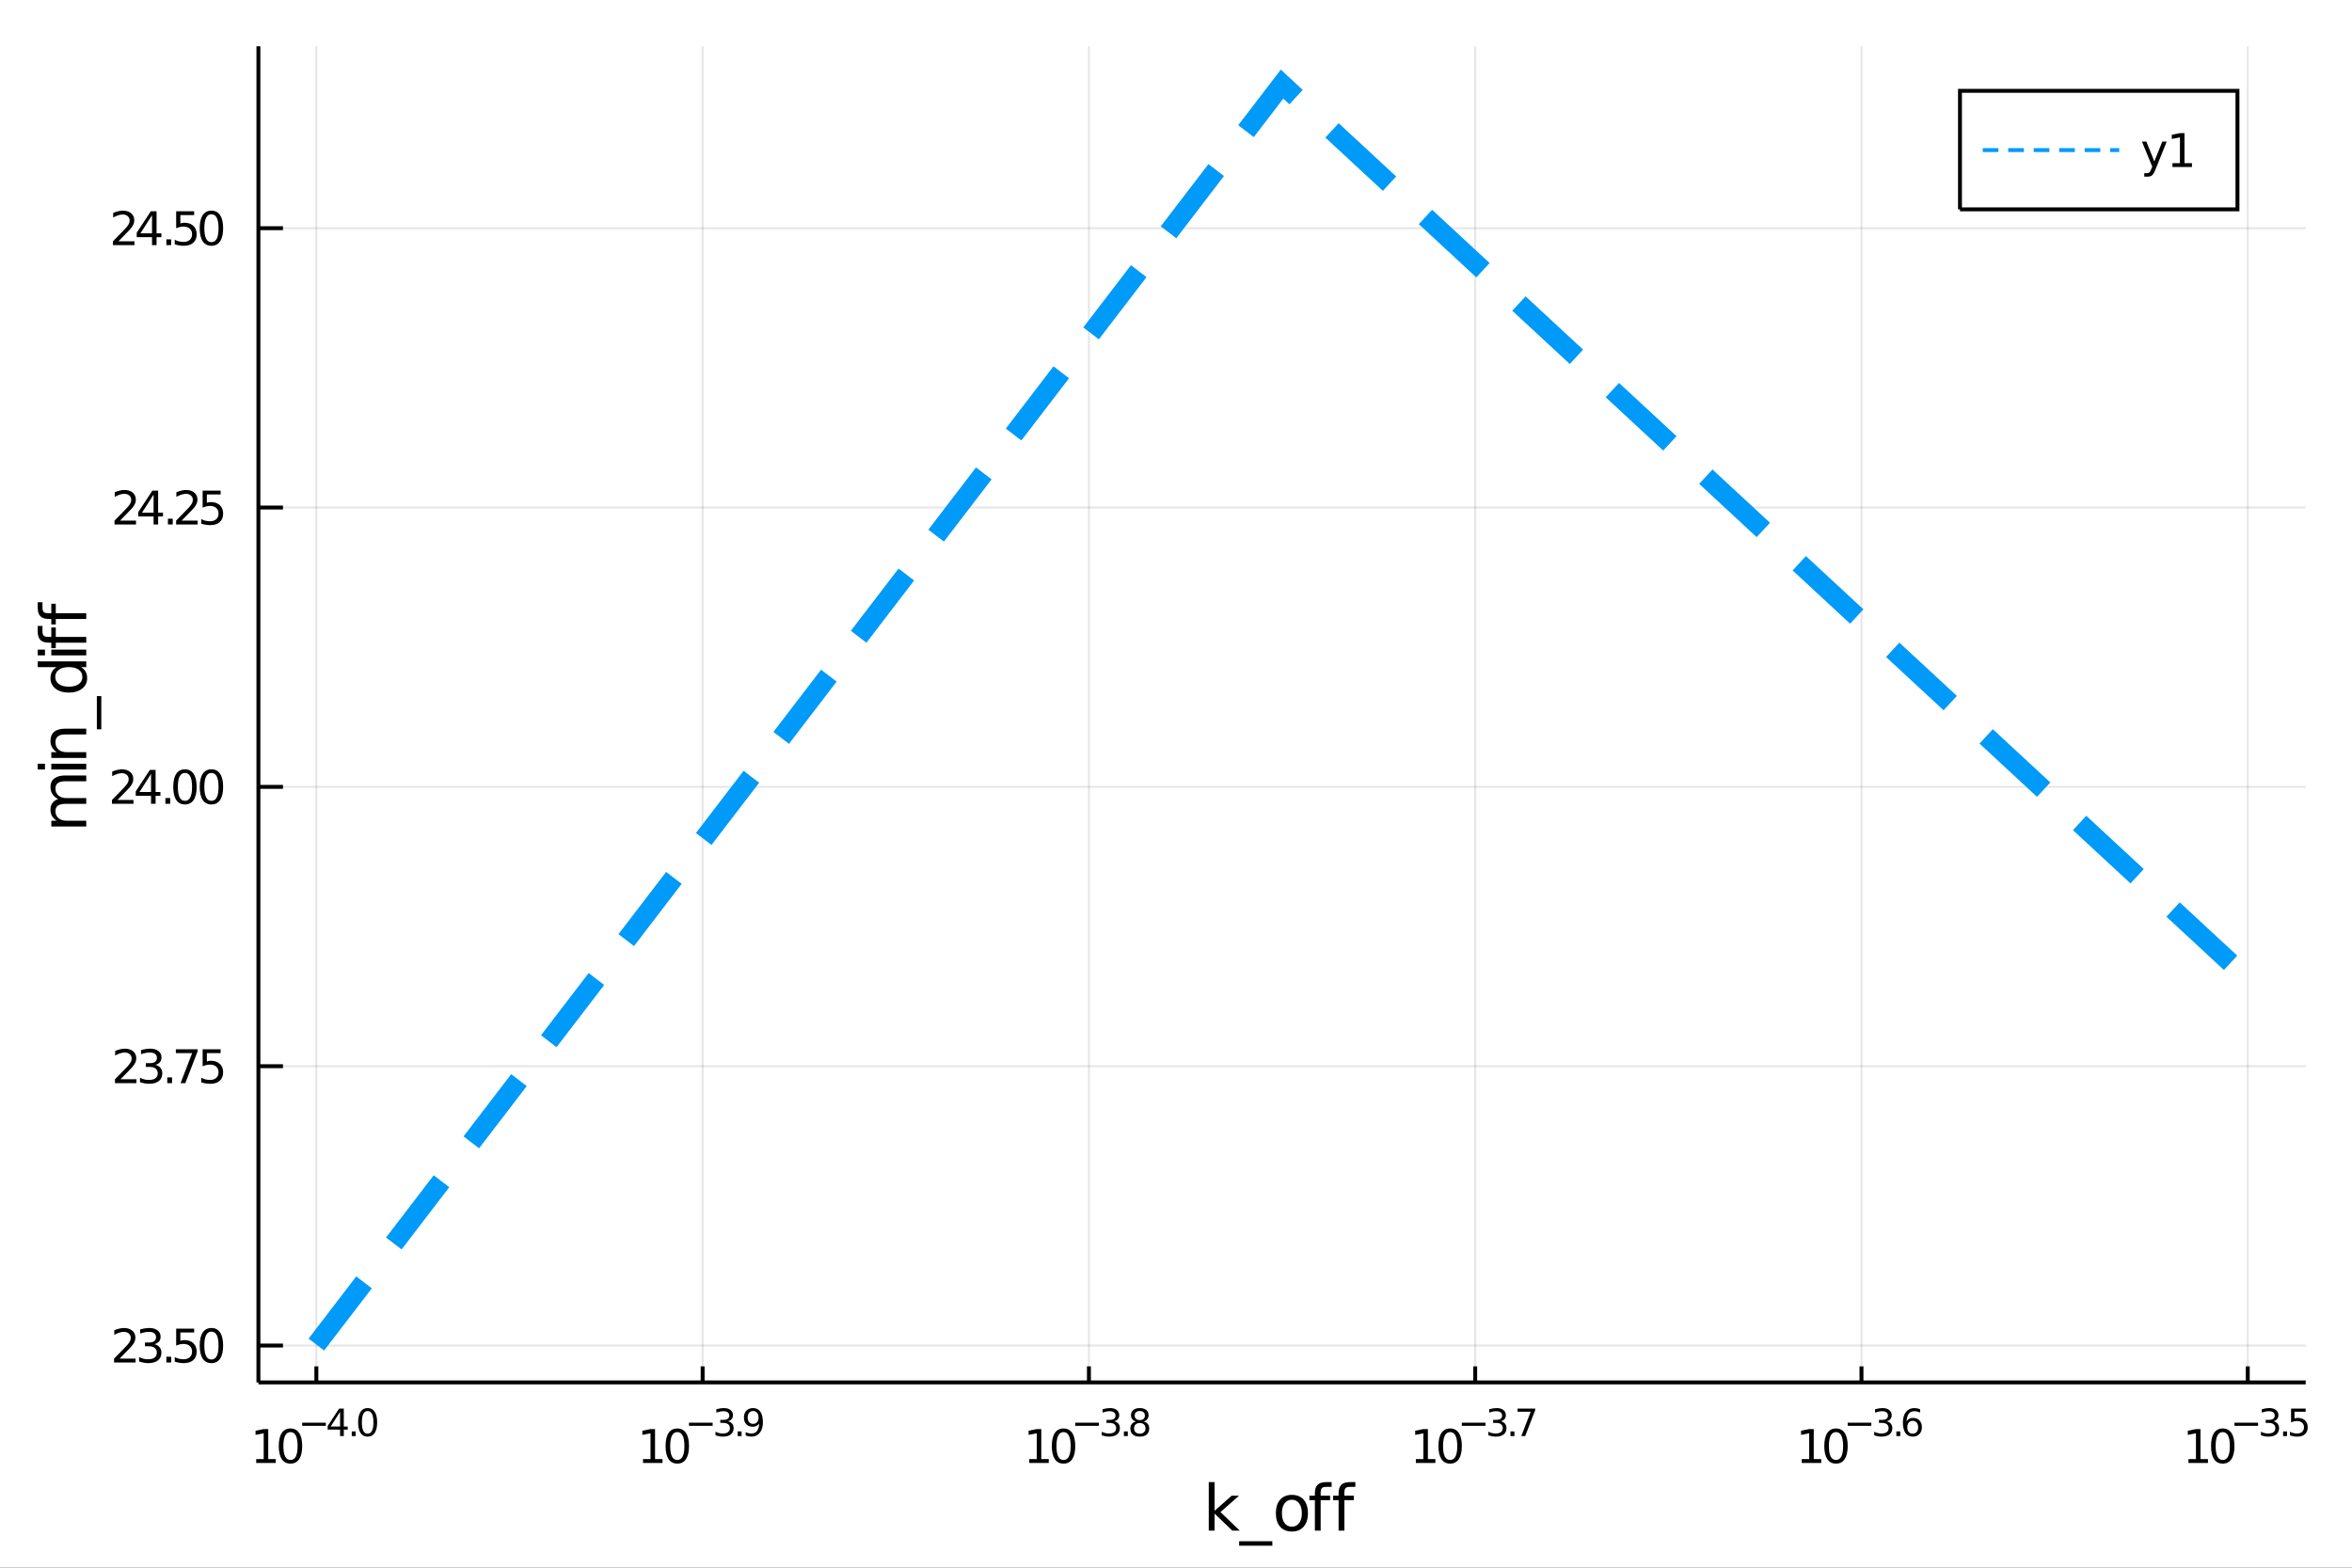 <?xml version="1.0" encoding="utf-8"?>
<svg xmlns="http://www.w3.org/2000/svg" xmlns:xlink="http://www.w3.org/1999/xlink" width="600" height="400" viewBox="0 0 2400 1600">
<rect x="0" y="0" width="2400" height="1600" fill="#333333" stroke="none"/>
<defs>
  <clipPath id="clip290">
    <rect x="0" y="0" width="2400" height="1600"/>
  </clipPath>
</defs>
<path clip-path="url(#clip290)" d="
M0 1600 L2400 1600 L2400 0 L0 0  Z
  " fill="#ffffff" fill-rule="evenodd" fill-opacity="1"/>
<defs>
  <clipPath id="clip291">
    <rect x="480" y="0" width="1681" height="1600"/>
  </clipPath>
</defs>
<path clip-path="url(#clip290)" d="
M263.685 1410.9 L2352.76 1410.9 L2352.76 47.244 L263.685 47.244  Z
  " fill="#ffffff" fill-rule="evenodd" fill-opacity="1"/>
<defs>
  <clipPath id="clip292">
    <rect x="263" y="47" width="2090" height="1365"/>
  </clipPath>
</defs>
<polyline clip-path="url(#clip292)" style="stroke:#000000; stroke-width:2; stroke-opacity:0.1; fill:none" points="
  322.81,1410.9 322.81,47.244 
  "/>
<polyline clip-path="url(#clip292)" style="stroke:#000000; stroke-width:2; stroke-opacity:0.1; fill:none" points="
  716.974,1410.9 716.974,47.244 
  "/>
<polyline clip-path="url(#clip292)" style="stroke:#000000; stroke-width:2; stroke-opacity:0.1; fill:none" points="
  1111.14,1410.9 1111.14,47.244 
  "/>
<polyline clip-path="url(#clip292)" style="stroke:#000000; stroke-width:2; stroke-opacity:0.1; fill:none" points="
  1505.3,1410.9 1505.3,47.244 
  "/>
<polyline clip-path="url(#clip292)" style="stroke:#000000; stroke-width:2; stroke-opacity:0.1; fill:none" points="
  1899.47,1410.9 1899.47,47.244 
  "/>
<polyline clip-path="url(#clip292)" style="stroke:#000000; stroke-width:2; stroke-opacity:0.1; fill:none" points="
  2293.63,1410.9 2293.63,47.244 
  "/>
<polyline clip-path="url(#clip290)" style="stroke:#000000; stroke-width:4; stroke-opacity:1; fill:none" points="
  263.685,1410.9 2352.76,1410.9 
  "/>
<polyline clip-path="url(#clip290)" style="stroke:#000000; stroke-width:4; stroke-opacity:1; fill:none" points="
  322.81,1410.9 322.81,1394.53 
  "/>
<polyline clip-path="url(#clip290)" style="stroke:#000000; stroke-width:4; stroke-opacity:1; fill:none" points="
  716.974,1410.9 716.974,1394.53 
  "/>
<polyline clip-path="url(#clip290)" style="stroke:#000000; stroke-width:4; stroke-opacity:1; fill:none" points="
  1111.14,1410.9 1111.14,1394.53 
  "/>
<polyline clip-path="url(#clip290)" style="stroke:#000000; stroke-width:4; stroke-opacity:1; fill:none" points="
  1505.3,1410.9 1505.3,1394.53 
  "/>
<polyline clip-path="url(#clip290)" style="stroke:#000000; stroke-width:4; stroke-opacity:1; fill:none" points="
  1899.47,1410.9 1899.47,1394.53 
  "/>
<polyline clip-path="url(#clip290)" style="stroke:#000000; stroke-width:4; stroke-opacity:1; fill:none" points="
  2293.63,1410.9 2293.63,1394.53 
  "/>
<path clip-path="url(#clip290)" d="M 0 0 M261.44 1489.17 L269.078 1489.17 L269.078 1462.8 L260.768 1464.47 L260.768 1460.21 L269.032 1458.54 L273.708 1458.54 L273.708 1489.17 L281.347 1489.17 L281.347 1493.1 L261.44 1493.1 L261.44 1489.17 Z" fill="#000000" fill-rule="evenodd" fill-opacity="1" /><path clip-path="url(#clip290)" d="M 0 0 M296.416 1461.62 Q292.805 1461.62 290.977 1465.19 Q289.171 1468.73 289.171 1475.86 Q289.171 1482.97 290.977 1486.53 Q292.805 1490.07 296.416 1490.07 Q300.051 1490.07 301.856 1486.53 Q303.685 1482.97 303.685 1475.86 Q303.685 1468.73 301.856 1465.19 Q300.051 1461.62 296.416 1461.62 M296.416 1457.92 Q302.226 1457.92 305.282 1462.53 Q308.361 1467.11 308.361 1475.86 Q308.361 1484.59 305.282 1489.19 Q302.226 1493.78 296.416 1493.78 Q290.606 1493.78 287.527 1489.19 Q284.472 1484.59 284.472 1475.86 Q284.472 1467.11 287.527 1462.53 Q290.606 1457.92 296.416 1457.92 Z" fill="#000000" fill-rule="evenodd" fill-opacity="1" /><path clip-path="url(#clip290)" d="M 0 0 M308.361 1452.02 L332.472 1452.02 L332.472 1455.22 L308.361 1455.22 L308.361 1452.02 Z" fill="#000000" fill-rule="evenodd" fill-opacity="1" /><path clip-path="url(#clip290)" d="M 0 0 M347.029 1440.92 L337.437 1455.91 L347.029 1455.91 L347.029 1440.92 M346.033 1437.61 L350.81 1437.61 L350.81 1455.91 L354.816 1455.91 L354.816 1459.07 L350.81 1459.07 L350.81 1465.69 L347.029 1465.69 L347.029 1459.07 L334.353 1459.07 L334.353 1455.41 L346.033 1437.61 Z" fill="#000000" fill-rule="evenodd" fill-opacity="1" /><path clip-path="url(#clip290)" d="M 0 0 M358.935 1460.92 L362.903 1460.92 L362.903 1465.69 L358.935 1465.69 L358.935 1460.92 Z" fill="#000000" fill-rule="evenodd" fill-opacity="1" /><path clip-path="url(#clip290)" d="M 0 0 M375.147 1440.11 Q372.213 1440.11 370.727 1443.01 Q369.26 1445.89 369.26 1451.68 Q369.26 1457.46 370.727 1460.35 Q372.213 1463.23 375.147 1463.23 Q378.1 1463.23 379.567 1460.35 Q381.053 1457.46 381.053 1451.68 Q381.053 1445.89 379.567 1443.01 Q378.1 1440.11 375.147 1440.11 M375.147 1437.11 Q379.868 1437.11 382.35 1440.85 Q384.852 1444.57 384.852 1451.68 Q384.852 1458.77 382.35 1462.51 Q379.868 1466.24 375.147 1466.24 Q370.426 1466.24 367.925 1462.51 Q365.442 1458.77 365.442 1451.68 Q365.442 1444.57 367.925 1440.85 Q370.426 1437.11 375.147 1437.11 Z" fill="#000000" fill-rule="evenodd" fill-opacity="1" /><path clip-path="url(#clip290)" d="M 0 0 M656.14 1489.17 L663.779 1489.17 L663.779 1462.8 L655.469 1464.47 L655.469 1460.21 L663.732 1458.54 L668.408 1458.54 L668.408 1489.17 L676.047 1489.17 L676.047 1493.1 L656.14 1493.1 L656.14 1489.17 Z" fill="#000000" fill-rule="evenodd" fill-opacity="1" /><path clip-path="url(#clip290)" d="M 0 0 M691.117 1461.62 Q687.505 1461.62 685.677 1465.19 Q683.871 1468.73 683.871 1475.86 Q683.871 1482.97 685.677 1486.53 Q687.505 1490.07 691.117 1490.07 Q694.751 1490.07 696.556 1486.53 Q698.385 1482.97 698.385 1475.86 Q698.385 1468.73 696.556 1465.19 Q694.751 1461.62 691.117 1461.62 M691.117 1457.92 Q696.927 1457.92 699.982 1462.53 Q703.061 1467.11 703.061 1475.86 Q703.061 1484.59 699.982 1489.19 Q696.927 1493.78 691.117 1493.78 Q685.306 1493.78 682.228 1489.19 Q679.172 1484.59 679.172 1475.86 Q679.172 1467.11 682.228 1462.53 Q685.306 1457.92 691.117 1457.92 Z" fill="#000000" fill-rule="evenodd" fill-opacity="1" /><path clip-path="url(#clip290)" d="M 0 0 M703.061 1452.02 L727.172 1452.02 L727.172 1455.22 L703.061 1455.22 L703.061 1452.02 Z" fill="#000000" fill-rule="evenodd" fill-opacity="1" /><path clip-path="url(#clip290)" d="M 0 0 M742.802 1450.55 Q745.529 1451.14 747.052 1452.98 Q748.595 1454.82 748.595 1457.53 Q748.595 1461.69 745.736 1463.96 Q742.877 1466.24 737.611 1466.24 Q735.843 1466.24 733.962 1465.88 Q732.1 1465.54 730.107 1464.85 L730.107 1461.18 Q731.686 1462.1 733.567 1462.57 Q735.448 1463.04 737.498 1463.04 Q741.071 1463.04 742.933 1461.63 Q744.814 1460.22 744.814 1457.53 Q744.814 1455.05 743.065 1453.66 Q741.335 1452.25 738.231 1452.25 L734.959 1452.25 L734.959 1449.12 L738.382 1449.12 Q741.184 1449.12 742.67 1448.01 Q744.156 1446.89 744.156 1444.78 Q744.156 1442.62 742.614 1441.47 Q741.09 1440.3 738.231 1440.3 Q736.67 1440.3 734.884 1440.64 Q733.097 1440.98 730.953 1441.69 L730.953 1438.31 Q733.116 1437.71 734.997 1437.41 Q736.896 1437.11 738.57 1437.11 Q742.896 1437.11 745.416 1439.08 Q747.936 1441.04 747.936 1444.38 Q747.936 1446.72 746.601 1448.33 Q745.266 1449.93 742.802 1450.55 Z" fill="#000000" fill-rule="evenodd" fill-opacity="1" /><path clip-path="url(#clip290)" d="M 0 0 M752.713 1460.92 L756.682 1460.92 L756.682 1465.69 L752.713 1465.69 L752.713 1460.92 Z" fill="#000000" fill-rule="evenodd" fill-opacity="1" /><path clip-path="url(#clip290)" d="M 0 0 M760.914 1465.11 L760.914 1461.65 Q762.343 1462.33 763.81 1462.68 Q765.277 1463.04 766.688 1463.04 Q770.449 1463.04 772.424 1460.52 Q774.418 1457.98 774.7 1452.83 Q773.609 1454.45 771.935 1455.31 Q770.261 1456.18 768.23 1456.18 Q764.017 1456.18 761.553 1453.64 Q759.108 1451.08 759.108 1446.66 Q759.108 1442.33 761.666 1439.72 Q764.224 1437.11 768.474 1437.11 Q773.346 1437.11 775.903 1440.85 Q778.48 1444.57 778.48 1451.68 Q778.48 1458.32 775.32 1462.29 Q772.179 1466.24 766.857 1466.24 Q765.427 1466.24 763.96 1465.96 Q762.493 1465.67 760.914 1465.11 M768.474 1453.21 Q771.032 1453.21 772.518 1451.46 Q774.023 1449.71 774.023 1446.66 Q774.023 1443.63 772.518 1441.88 Q771.032 1440.11 768.474 1440.11 Q765.916 1440.11 764.412 1441.88 Q762.926 1443.63 762.926 1446.66 Q762.926 1449.71 764.412 1451.46 Q765.916 1453.21 768.474 1453.21 Z" fill="#000000" fill-rule="evenodd" fill-opacity="1" /><path clip-path="url(#clip290)" d="M 0 0 M1050.27 1489.17 L1057.91 1489.17 L1057.91 1462.8 L1049.6 1464.47 L1049.6 1460.21 L1057.86 1458.54 L1062.53 1458.54 L1062.53 1489.17 L1070.17 1489.17 L1070.17 1493.1 L1050.27 1493.1 L1050.27 1489.17 Z" fill="#000000" fill-rule="evenodd" fill-opacity="1" /><path clip-path="url(#clip290)" d="M 0 0 M1085.24 1461.62 Q1081.63 1461.62 1079.8 1465.19 Q1078 1468.73 1078 1475.86 Q1078 1482.97 1079.8 1486.53 Q1081.63 1490.07 1085.24 1490.07 Q1088.88 1490.07 1090.68 1486.53 Q1092.51 1482.97 1092.51 1475.86 Q1092.51 1468.73 1090.68 1465.19 Q1088.88 1461.62 1085.24 1461.62 M1085.24 1457.92 Q1091.05 1457.92 1094.11 1462.53 Q1097.19 1467.11 1097.19 1475.86 Q1097.19 1484.59 1094.11 1489.19 Q1091.05 1493.78 1085.24 1493.78 Q1079.43 1493.78 1076.35 1489.19 Q1073.3 1484.59 1073.3 1475.86 Q1073.3 1467.11 1076.35 1462.53 Q1079.43 1457.92 1085.24 1457.92 Z" fill="#000000" fill-rule="evenodd" fill-opacity="1" /><path clip-path="url(#clip290)" d="M 0 0 M1097.19 1452.02 L1121.3 1452.02 L1121.3 1455.22 L1097.19 1455.22 L1097.19 1452.02 Z" fill="#000000" fill-rule="evenodd" fill-opacity="1" /><path clip-path="url(#clip290)" d="M 0 0 M1136.93 1450.55 Q1139.66 1451.14 1141.18 1452.98 Q1142.72 1454.82 1142.72 1457.53 Q1142.72 1461.69 1139.86 1463.96 Q1137 1466.24 1131.74 1466.24 Q1129.97 1466.24 1128.09 1465.88 Q1126.23 1465.54 1124.23 1464.85 L1124.23 1461.18 Q1125.81 1462.1 1127.69 1462.57 Q1129.57 1463.04 1131.62 1463.04 Q1135.2 1463.04 1137.06 1461.63 Q1138.94 1460.22 1138.94 1457.53 Q1138.94 1455.05 1137.19 1453.66 Q1135.46 1452.25 1132.36 1452.25 L1129.09 1452.25 L1129.09 1449.12 L1132.51 1449.12 Q1135.31 1449.12 1136.8 1448.01 Q1138.28 1446.89 1138.28 1444.78 Q1138.28 1442.62 1136.74 1441.47 Q1135.22 1440.3 1132.36 1440.3 Q1130.8 1440.3 1129.01 1440.64 Q1127.22 1440.98 1125.08 1441.69 L1125.08 1438.31 Q1127.24 1437.71 1129.12 1437.41 Q1131.02 1437.11 1132.7 1437.11 Q1137.02 1437.11 1139.54 1439.08 Q1142.06 1441.04 1142.06 1444.38 Q1142.06 1446.72 1140.73 1448.33 Q1139.39 1449.93 1136.93 1450.55 Z" fill="#000000" fill-rule="evenodd" fill-opacity="1" /><path clip-path="url(#clip290)" d="M 0 0 M1146.84 1460.92 L1150.81 1460.92 L1150.81 1465.69 L1146.84 1465.69 L1146.84 1460.92 Z" fill="#000000" fill-rule="evenodd" fill-opacity="1" /><path clip-path="url(#clip290)" d="M 0 0 M1163.05 1452.36 Q1160.34 1452.36 1158.78 1453.81 Q1157.24 1455.26 1157.24 1457.79 Q1157.24 1460.33 1158.78 1461.78 Q1160.34 1463.23 1163.05 1463.23 Q1165.76 1463.23 1167.32 1461.78 Q1168.88 1460.31 1168.88 1457.79 Q1168.88 1455.26 1167.32 1453.81 Q1165.78 1452.36 1163.05 1452.36 M1159.25 1450.74 Q1156.81 1450.14 1155.44 1448.47 Q1154.08 1446.79 1154.08 1444.38 Q1154.08 1441.02 1156.47 1439.06 Q1158.88 1437.11 1163.05 1437.11 Q1167.25 1437.11 1169.64 1439.06 Q1172.02 1441.02 1172.02 1444.38 Q1172.02 1446.79 1170.65 1448.47 Q1169.3 1450.14 1166.87 1450.74 Q1169.62 1451.38 1171.14 1453.24 Q1172.68 1455.1 1172.68 1457.79 Q1172.68 1461.88 1170.18 1464.06 Q1167.7 1466.24 1163.05 1466.24 Q1158.41 1466.24 1155.91 1464.06 Q1153.42 1461.88 1153.42 1457.79 Q1153.42 1455.1 1154.97 1453.24 Q1156.51 1451.38 1159.25 1450.74 M1157.86 1444.74 Q1157.86 1446.92 1159.22 1448.15 Q1160.59 1449.37 1163.05 1449.37 Q1165.5 1449.37 1166.87 1448.15 Q1168.26 1446.92 1168.26 1444.74 Q1168.26 1442.56 1166.87 1441.34 Q1165.5 1440.11 1163.05 1440.11 Q1160.59 1440.11 1159.22 1441.34 Q1157.86 1442.56 1157.86 1444.74 Z" fill="#000000" fill-rule="evenodd" fill-opacity="1" /><path clip-path="url(#clip290)" d="M 0 0 M1444.76 1489.17 L1452.4 1489.17 L1452.4 1462.8 L1444.09 1464.47 L1444.09 1460.21 L1452.35 1458.54 L1457.03 1458.54 L1457.03 1489.17 L1464.67 1489.17 L1464.67 1493.1 L1444.76 1493.1 L1444.76 1489.17 Z" fill="#000000" fill-rule="evenodd" fill-opacity="1" /><path clip-path="url(#clip290)" d="M 0 0 M1479.74 1461.62 Q1476.13 1461.62 1474.3 1465.19 Q1472.49 1468.73 1472.49 1475.86 Q1472.49 1482.97 1474.3 1486.53 Q1476.13 1490.07 1479.74 1490.07 Q1483.37 1490.07 1485.18 1486.53 Q1487.01 1482.97 1487.01 1475.86 Q1487.01 1468.73 1485.18 1465.19 Q1483.37 1461.62 1479.74 1461.62 M1479.74 1457.92 Q1485.55 1457.92 1488.6 1462.53 Q1491.68 1467.11 1491.68 1475.86 Q1491.68 1484.59 1488.6 1489.19 Q1485.55 1493.78 1479.74 1493.78 Q1473.93 1493.78 1470.85 1489.19 Q1467.79 1484.59 1467.79 1475.86 Q1467.79 1467.11 1470.85 1462.53 Q1473.93 1457.92 1479.74 1457.92 Z" fill="#000000" fill-rule="evenodd" fill-opacity="1" /><path clip-path="url(#clip290)" d="M 0 0 M1491.68 1452.02 L1515.79 1452.02 L1515.79 1455.22 L1491.68 1455.22 L1491.68 1452.02 Z" fill="#000000" fill-rule="evenodd" fill-opacity="1" /><path clip-path="url(#clip290)" d="M 0 0 M1531.42 1450.55 Q1534.15 1451.14 1535.67 1452.98 Q1537.21 1454.82 1537.21 1457.53 Q1537.21 1461.69 1534.36 1463.96 Q1531.5 1466.24 1526.23 1466.24 Q1524.46 1466.24 1522.58 1465.88 Q1520.72 1465.54 1518.73 1464.85 L1518.73 1461.18 Q1520.31 1462.1 1522.19 1462.57 Q1524.07 1463.04 1526.12 1463.04 Q1529.69 1463.04 1531.55 1461.63 Q1533.43 1460.22 1533.43 1457.53 Q1533.43 1455.05 1531.69 1453.66 Q1529.95 1452.25 1526.85 1452.25 L1523.58 1452.25 L1523.58 1449.12 L1527 1449.12 Q1529.8 1449.12 1531.29 1448.01 Q1532.78 1446.89 1532.78 1444.78 Q1532.78 1442.62 1531.23 1441.47 Q1529.71 1440.3 1526.85 1440.3 Q1525.29 1440.3 1523.5 1440.64 Q1521.72 1440.98 1519.57 1441.69 L1519.57 1438.31 Q1521.74 1437.71 1523.62 1437.41 Q1525.52 1437.11 1527.19 1437.11 Q1531.52 1437.11 1534.04 1439.08 Q1536.56 1441.04 1536.56 1444.38 Q1536.56 1446.72 1535.22 1448.33 Q1533.89 1449.93 1531.42 1450.55 Z" fill="#000000" fill-rule="evenodd" fill-opacity="1" /><path clip-path="url(#clip290)" d="M 0 0 M1541.33 1460.92 L1545.3 1460.92 L1545.3 1465.69 L1541.33 1465.69 L1541.33 1460.92 Z" fill="#000000" fill-rule="evenodd" fill-opacity="1" /><path clip-path="url(#clip290)" d="M 0 0 M1548.46 1437.61 L1566.52 1437.61 L1566.52 1439.23 L1556.32 1465.69 L1552.35 1465.69 L1561.95 1440.81 L1548.46 1440.81 L1548.46 1437.61 Z" fill="#000000" fill-rule="evenodd" fill-opacity="1" /><path clip-path="url(#clip290)" d="M 0 0 M1838.49 1489.17 L1846.13 1489.17 L1846.13 1462.8 L1837.82 1464.47 L1837.82 1460.21 L1846.08 1458.54 L1850.76 1458.54 L1850.76 1489.17 L1858.4 1489.17 L1858.4 1493.1 L1838.49 1493.1 L1838.49 1489.17 Z" fill="#000000" fill-rule="evenodd" fill-opacity="1" /><path clip-path="url(#clip290)" d="M 0 0 M1873.47 1461.62 Q1869.86 1461.62 1868.03 1465.19 Q1866.22 1468.73 1866.22 1475.86 Q1866.22 1482.97 1868.03 1486.53 Q1869.86 1490.07 1873.47 1490.07 Q1877.1 1490.07 1878.91 1486.53 Q1880.74 1482.97 1880.74 1475.86 Q1880.74 1468.73 1878.91 1465.19 Q1877.1 1461.62 1873.47 1461.62 M1873.47 1457.92 Q1879.28 1457.92 1882.33 1462.53 Q1885.41 1467.11 1885.41 1475.86 Q1885.41 1484.59 1882.33 1489.19 Q1879.28 1493.78 1873.47 1493.78 Q1867.66 1493.78 1864.58 1489.19 Q1861.52 1484.59 1861.52 1475.86 Q1861.52 1467.11 1864.58 1462.53 Q1867.66 1457.92 1873.47 1457.92 Z" fill="#000000" fill-rule="evenodd" fill-opacity="1" /><path clip-path="url(#clip290)" d="M 0 0 M1885.41 1452.02 L1909.52 1452.02 L1909.52 1455.22 L1885.41 1455.22 L1885.41 1452.02 Z" fill="#000000" fill-rule="evenodd" fill-opacity="1" /><path clip-path="url(#clip290)" d="M 0 0 M1925.15 1450.55 Q1927.88 1451.14 1929.4 1452.98 Q1930.95 1454.82 1930.95 1457.53 Q1930.95 1461.69 1928.09 1463.96 Q1925.23 1466.24 1919.96 1466.24 Q1918.19 1466.24 1916.31 1465.88 Q1914.45 1465.54 1912.46 1464.85 L1912.46 1461.18 Q1914.04 1462.1 1915.92 1462.57 Q1917.8 1463.04 1919.85 1463.04 Q1923.42 1463.04 1925.29 1461.63 Q1927.17 1460.22 1927.17 1457.53 Q1927.17 1455.05 1925.42 1453.66 Q1923.69 1452.25 1920.58 1452.25 L1917.31 1452.25 L1917.31 1449.12 L1920.73 1449.12 Q1923.54 1449.12 1925.02 1448.01 Q1926.51 1446.89 1926.51 1444.78 Q1926.51 1442.62 1924.97 1441.47 Q1923.44 1440.3 1920.58 1440.3 Q1919.02 1440.3 1917.24 1440.64 Q1915.45 1440.98 1913.3 1441.69 L1913.3 1438.31 Q1915.47 1437.71 1917.35 1437.41 Q1919.25 1437.11 1920.92 1437.11 Q1925.25 1437.11 1927.77 1439.08 Q1930.29 1441.04 1930.29 1444.38 Q1930.29 1446.72 1928.95 1448.33 Q1927.62 1449.93 1925.15 1450.55 Z" fill="#000000" fill-rule="evenodd" fill-opacity="1" /><path clip-path="url(#clip290)" d="M 0 0 M1935.07 1460.92 L1939.03 1460.92 L1939.03 1465.69 L1935.07 1465.69 L1935.07 1460.92 Z" fill="#000000" fill-rule="evenodd" fill-opacity="1" /><path clip-path="url(#clip290)" d="M 0 0 M1951.75 1450.14 Q1949.19 1450.14 1947.69 1451.89 Q1946.2 1453.64 1946.2 1456.68 Q1946.2 1459.71 1947.69 1461.48 Q1949.19 1463.23 1951.75 1463.23 Q1954.31 1463.23 1955.79 1461.48 Q1957.3 1459.71 1957.3 1456.68 Q1957.3 1453.64 1955.79 1451.89 Q1954.31 1450.14 1951.75 1450.14 M1959.29 1438.23 L1959.29 1441.69 Q1957.86 1441.02 1956.39 1440.66 Q1954.94 1440.3 1953.52 1440.3 Q1949.75 1440.3 1947.76 1442.84 Q1945.79 1445.38 1945.5 1450.52 Q1946.61 1448.88 1948.29 1448.01 Q1949.96 1447.13 1951.97 1447.13 Q1956.21 1447.13 1958.65 1449.71 Q1961.11 1452.26 1961.11 1456.68 Q1961.11 1461.01 1958.56 1463.62 Q1956 1466.24 1951.75 1466.24 Q1946.88 1466.24 1944.3 1462.51 Q1941.72 1458.77 1941.72 1451.68 Q1941.72 1445.02 1944.88 1441.07 Q1948.04 1437.11 1953.37 1437.11 Q1954.79 1437.11 1956.24 1437.39 Q1957.71 1437.67 1959.29 1438.23 Z" fill="#000000" fill-rule="evenodd" fill-opacity="1" /><path clip-path="url(#clip290)" d="M 0 0 M2233.13 1489.17 L2240.76 1489.17 L2240.76 1462.8 L2232.45 1464.47 L2232.45 1460.21 L2240.72 1458.54 L2245.39 1458.54 L2245.39 1489.17 L2253.03 1489.17 L2253.03 1493.1 L2233.13 1493.1 L2233.13 1489.17 Z" fill="#000000" fill-rule="evenodd" fill-opacity="1" /><path clip-path="url(#clip290)" d="M 0 0 M2268.1 1461.62 Q2264.49 1461.62 2262.66 1465.19 Q2260.86 1468.73 2260.86 1475.86 Q2260.86 1482.97 2262.66 1486.53 Q2264.49 1490.07 2268.1 1490.07 Q2271.74 1490.07 2273.54 1486.53 Q2275.37 1482.97 2275.37 1475.86 Q2275.37 1468.73 2273.54 1465.19 Q2271.74 1461.62 2268.1 1461.62 M2268.1 1457.92 Q2273.91 1457.92 2276.97 1462.53 Q2280.05 1467.11 2280.05 1475.86 Q2280.05 1484.59 2276.97 1489.19 Q2273.91 1493.78 2268.1 1493.78 Q2262.29 1493.78 2259.21 1489.19 Q2256.16 1484.59 2256.16 1475.86 Q2256.16 1467.11 2259.21 1462.53 Q2262.29 1457.92 2268.1 1457.92 Z" fill="#000000" fill-rule="evenodd" fill-opacity="1" /><path clip-path="url(#clip290)" d="M 0 0 M2280.05 1452.02 L2304.16 1452.02 L2304.16 1455.22 L2280.05 1455.22 L2280.05 1452.02 Z" fill="#000000" fill-rule="evenodd" fill-opacity="1" /><path clip-path="url(#clip290)" d="M 0 0 M2319.79 1450.55 Q2322.51 1451.14 2324.04 1452.98 Q2325.58 1454.82 2325.58 1457.53 Q2325.58 1461.69 2322.72 1463.96 Q2319.86 1466.24 2314.6 1466.24 Q2312.83 1466.24 2310.95 1465.88 Q2309.09 1465.54 2307.09 1464.85 L2307.09 1461.18 Q2308.67 1462.1 2310.55 1462.57 Q2312.43 1463.04 2314.48 1463.04 Q2318.06 1463.04 2319.92 1461.63 Q2321.8 1460.22 2321.8 1457.53 Q2321.8 1455.05 2320.05 1453.66 Q2318.32 1452.25 2315.22 1452.25 L2311.94 1452.25 L2311.94 1449.12 L2315.37 1449.12 Q2318.17 1449.12 2319.66 1448.01 Q2321.14 1446.89 2321.14 1444.78 Q2321.14 1442.62 2319.6 1441.47 Q2318.08 1440.3 2315.22 1440.3 Q2313.66 1440.3 2311.87 1440.64 Q2310.08 1440.98 2307.94 1441.69 L2307.94 1438.31 Q2310.1 1437.71 2311.98 1437.41 Q2313.88 1437.11 2315.56 1437.11 Q2319.88 1437.11 2322.4 1439.08 Q2324.92 1441.04 2324.92 1444.38 Q2324.92 1446.72 2323.59 1448.33 Q2322.25 1449.93 2319.79 1450.55 Z" fill="#000000" fill-rule="evenodd" fill-opacity="1" /><path clip-path="url(#clip290)" d="M 0 0 M2329.7 1460.92 L2333.67 1460.92 L2333.67 1465.69 L2329.7 1465.69 L2329.7 1460.92 Z" fill="#000000" fill-rule="evenodd" fill-opacity="1" /><path clip-path="url(#clip290)" d="M 0 0 M2337.82 1437.61 L2352.74 1437.61 L2352.74 1440.81 L2341.3 1440.81 L2341.3 1447.69 Q2342.13 1447.41 2342.96 1447.28 Q2343.79 1447.13 2344.61 1447.13 Q2349.32 1447.13 2352.06 1449.71 Q2354.81 1452.28 2354.81 1456.68 Q2354.81 1461.22 2351.99 1463.74 Q2349.17 1466.24 2344.03 1466.24 Q2342.26 1466.24 2340.42 1465.94 Q2338.6 1465.64 2336.64 1465.04 L2336.64 1461.22 Q2338.33 1462.14 2340.14 1462.59 Q2341.94 1463.04 2343.96 1463.04 Q2347.21 1463.04 2349.11 1461.33 Q2351.01 1459.62 2351.01 1456.68 Q2351.01 1453.75 2349.11 1452.04 Q2347.21 1450.33 2343.96 1450.33 Q2342.43 1450.33 2340.91 1450.67 Q2339.4 1451 2337.82 1451.72 L2337.82 1437.61 Z" fill="#000000" fill-rule="evenodd" fill-opacity="1" /><path clip-path="url(#clip290)" d="M 0 0 M1233.44 1512.66 L1239.33 1512.66 L1239.33 1541.91 L1256.8 1526.54 L1264.28 1526.54 L1245.38 1543.22 L1265.08 1562.19 L1257.44 1562.19 L1239.33 1544.78 L1239.33 1562.19 L1233.44 1562.19 L1233.44 1512.66 Z" fill="#000000" fill-rule="evenodd" fill-opacity="1" /><path clip-path="url(#clip290)" d="M 0 0 M1298.31 1573.01 L1298.31 1577.56 L1264.44 1577.56 L1264.44 1573.01 L1298.31 1573.01 Z" fill="#000000" fill-rule="evenodd" fill-opacity="1" /><path clip-path="url(#clip290)" d="M 0 0 M1318.26 1530.64 Q1313.55 1530.64 1310.81 1534.34 Q1308.08 1538 1308.08 1544.39 Q1308.08 1550.79 1310.78 1554.48 Q1313.52 1558.14 1318.26 1558.14 Q1322.94 1558.14 1325.68 1554.45 Q1328.42 1550.76 1328.42 1544.39 Q1328.42 1538.06 1325.68 1534.37 Q1322.94 1530.64 1318.26 1530.64 M1318.26 1525.68 Q1325.9 1525.68 1330.26 1530.64 Q1334.62 1535.61 1334.62 1544.39 Q1334.62 1553.15 1330.26 1558.14 Q1325.9 1563.11 1318.26 1563.11 Q1310.59 1563.11 1306.23 1558.14 Q1301.9 1553.15 1301.9 1544.39 Q1301.9 1535.61 1306.23 1530.64 Q1310.59 1525.68 1318.26 1525.68 Z" fill="#000000" fill-rule="evenodd" fill-opacity="1" /><path clip-path="url(#clip290)" d="M 0 0 M1358.81 1512.66 L1358.81 1517.53 L1353.21 1517.53 Q1350.06 1517.53 1348.82 1518.8 Q1347.61 1520.08 1347.61 1523.39 L1347.61 1526.54 L1357.25 1526.54 L1357.25 1531.09 L1347.61 1531.09 L1347.61 1562.19 L1341.72 1562.19 L1341.72 1531.09 L1336.12 1531.09 L1336.12 1526.54 L1341.72 1526.54 L1341.72 1524.05 Q1341.72 1518.1 1344.49 1515.4 Q1347.26 1512.66 1353.27 1512.66 L1358.81 1512.66 Z" fill="#000000" fill-rule="evenodd" fill-opacity="1" /><path clip-path="url(#clip290)" d="M 0 0 M1383 1512.66 L1383 1517.53 L1377.4 1517.53 Q1374.25 1517.53 1373.01 1518.8 Q1371.8 1520.08 1371.8 1523.39 L1371.8 1526.54 L1381.44 1526.54 L1381.44 1531.09 L1371.8 1531.09 L1371.8 1562.19 L1365.91 1562.19 L1365.91 1531.09 L1360.31 1531.09 L1360.31 1526.54 L1365.91 1526.54 L1365.91 1524.05 Q1365.91 1518.1 1368.68 1515.4 Q1371.45 1512.66 1377.46 1512.66 L1383 1512.66 Z" fill="#000000" fill-rule="evenodd" fill-opacity="1" /><polyline clip-path="url(#clip292)" style="stroke:#000000; stroke-width:2; stroke-opacity:0.1; fill:none" points="
  263.685,1373.28 2352.76,1373.28 
  "/>
<polyline clip-path="url(#clip292)" style="stroke:#000000; stroke-width:2; stroke-opacity:0.1; fill:none" points="
  263.685,1088.18 2352.76,1088.18 
  "/>
<polyline clip-path="url(#clip292)" style="stroke:#000000; stroke-width:2; stroke-opacity:0.1; fill:none" points="
  263.685,803.087 2352.76,803.087 
  "/>
<polyline clip-path="url(#clip292)" style="stroke:#000000; stroke-width:2; stroke-opacity:0.1; fill:none" points="
  263.685,517.992 2352.76,517.992 
  "/>
<polyline clip-path="url(#clip292)" style="stroke:#000000; stroke-width:2; stroke-opacity:0.1; fill:none" points="
  263.685,232.897 2352.76,232.897 
  "/>
<polyline clip-path="url(#clip290)" style="stroke:#000000; stroke-width:4; stroke-opacity:1; fill:none" points="
  263.685,1410.9 263.685,47.244 
  "/>
<polyline clip-path="url(#clip290)" style="stroke:#000000; stroke-width:4; stroke-opacity:1; fill:none" points="
  263.685,1373.28 288.754,1373.28 
  "/>
<polyline clip-path="url(#clip290)" style="stroke:#000000; stroke-width:4; stroke-opacity:1; fill:none" points="
  263.685,1088.18 288.754,1088.18 
  "/>
<polyline clip-path="url(#clip290)" style="stroke:#000000; stroke-width:4; stroke-opacity:1; fill:none" points="
  263.685,803.087 288.754,803.087 
  "/>
<polyline clip-path="url(#clip290)" style="stroke:#000000; stroke-width:4; stroke-opacity:1; fill:none" points="
  263.685,517.992 288.754,517.992 
  "/>
<polyline clip-path="url(#clip290)" style="stroke:#000000; stroke-width:4; stroke-opacity:1; fill:none" points="
  263.685,232.897 288.754,232.897 
  "/>
<path clip-path="url(#clip290)" d="M 0 0 M122.015 1386.62 L138.334 1386.62 L138.334 1390.56 L116.39 1390.56 L116.39 1386.62 Q119.052 1383.87 123.635 1379.24 Q128.242 1374.59 129.422 1373.24 Q131.667 1370.72 132.547 1368.98 Q133.45 1367.22 133.45 1365.53 Q133.45 1362.78 131.505 1361.04 Q129.584 1359.31 126.482 1359.31 Q124.283 1359.31 121.83 1360.07 Q119.399 1360.84 116.621 1362.39 L116.621 1357.66 Q119.445 1356.53 121.899 1355.95 Q124.353 1355.37 126.39 1355.37 Q131.76 1355.37 134.954 1358.06 Q138.149 1360.74 138.149 1365.23 Q138.149 1367.36 137.339 1369.28 Q136.552 1371.18 134.445 1373.77 Q133.867 1374.45 130.765 1377.66 Q127.663 1380.86 122.015 1386.62 Z" fill="#000000" fill-rule="evenodd" fill-opacity="1" /><path clip-path="url(#clip290)" d="M 0 0 M157.57 1371.92 Q160.927 1372.64 162.802 1374.91 Q164.7 1377.18 164.7 1380.51 Q164.7 1385.63 161.181 1388.43 Q157.663 1391.23 151.181 1391.23 Q149.005 1391.23 146.691 1390.79 Q144.399 1390.37 141.945 1389.52 L141.945 1385 Q143.89 1386.14 146.204 1386.71 Q148.519 1387.29 151.042 1387.29 Q155.44 1387.29 157.732 1385.56 Q160.047 1383.82 160.047 1380.51 Q160.047 1377.46 157.894 1375.74 Q155.765 1374.01 151.945 1374.01 L147.917 1374.01 L147.917 1370.16 L152.13 1370.16 Q155.579 1370.16 157.408 1368.8 Q159.237 1367.41 159.237 1364.82 Q159.237 1362.15 157.339 1360.74 Q155.464 1359.31 151.945 1359.31 Q150.024 1359.31 147.825 1359.72 Q145.626 1360.14 142.987 1361.02 L142.987 1356.85 Q145.649 1356.11 147.964 1355.74 Q150.302 1355.37 152.362 1355.37 Q157.686 1355.37 160.788 1357.8 Q163.89 1360.21 163.89 1364.33 Q163.89 1367.2 162.246 1369.19 Q160.603 1371.16 157.57 1371.92 Z" fill="#000000" fill-rule="evenodd" fill-opacity="1" /><path clip-path="url(#clip290)" d="M 0 0 M169.769 1384.68 L174.653 1384.68 L174.653 1390.56 L169.769 1390.56 L169.769 1384.68 Z" fill="#000000" fill-rule="evenodd" fill-opacity="1" /><path clip-path="url(#clip290)" d="M 0 0 M179.769 1356 L198.125 1356 L198.125 1359.93 L184.051 1359.93 L184.051 1368.4 Q185.07 1368.06 186.088 1367.9 Q187.107 1367.71 188.126 1367.71 Q193.913 1367.71 197.292 1370.88 Q200.672 1374.05 200.672 1379.47 Q200.672 1385.05 197.2 1388.15 Q193.727 1391.23 187.408 1391.23 Q185.232 1391.23 182.963 1390.86 Q180.718 1390.49 178.311 1389.75 L178.311 1385.05 Q180.394 1386.18 182.616 1386.74 Q184.838 1387.29 187.315 1387.29 Q191.32 1387.29 193.658 1385.19 Q195.996 1383.08 195.996 1379.47 Q195.996 1375.86 193.658 1373.75 Q191.32 1371.65 187.315 1371.65 Q185.44 1371.65 183.565 1372.06 Q181.713 1372.48 179.769 1373.36 L179.769 1356 Z" fill="#000000" fill-rule="evenodd" fill-opacity="1" /><path clip-path="url(#clip290)" d="M 0 0 M215.741 1359.08 Q212.13 1359.08 210.301 1362.64 Q208.496 1366.18 208.496 1373.31 Q208.496 1380.42 210.301 1383.98 Q212.13 1387.52 215.741 1387.52 Q219.375 1387.52 221.181 1383.98 Q223.01 1380.42 223.01 1373.31 Q223.01 1366.18 221.181 1362.64 Q219.375 1359.08 215.741 1359.08 M215.741 1355.37 Q221.551 1355.37 224.607 1359.98 Q227.685 1364.56 227.685 1373.31 Q227.685 1382.04 224.607 1386.65 Q221.551 1391.23 215.741 1391.23 Q209.931 1391.23 206.852 1386.65 Q203.797 1382.04 203.797 1373.31 Q203.797 1364.56 206.852 1359.98 Q209.931 1355.37 215.741 1355.37 Z" fill="#000000" fill-rule="evenodd" fill-opacity="1" /><path clip-path="url(#clip290)" d="M 0 0 M122.918 1101.53 L139.237 1101.53 L139.237 1105.46 L117.293 1105.46 L117.293 1101.53 Q119.955 1098.77 124.538 1094.14 Q129.144 1089.49 130.325 1088.15 Q132.57 1085.62 133.45 1083.89 Q134.353 1082.13 134.353 1080.44 Q134.353 1077.68 132.408 1075.95 Q130.487 1074.21 127.385 1074.21 Q125.186 1074.21 122.732 1074.98 Q120.302 1075.74 117.524 1077.29 L117.524 1072.57 Q120.348 1071.43 122.802 1070.86 Q125.255 1070.28 127.292 1070.28 Q132.663 1070.28 135.857 1072.96 Q139.052 1075.65 139.052 1080.14 Q139.052 1082.27 138.242 1084.19 Q137.454 1086.09 135.348 1088.68 Q134.769 1089.35 131.667 1092.57 Q128.566 1095.76 122.918 1101.53 Z" fill="#000000" fill-rule="evenodd" fill-opacity="1" /><path clip-path="url(#clip290)" d="M 0 0 M158.473 1086.83 Q161.829 1087.55 163.704 1089.81 Q165.602 1092.08 165.602 1095.42 Q165.602 1100.53 162.084 1103.33 Q158.565 1106.13 152.084 1106.13 Q149.908 1106.13 147.593 1105.69 Q145.302 1105.28 142.848 1104.42 L142.848 1099.91 Q144.792 1101.04 147.107 1101.62 Q149.422 1102.2 151.945 1102.2 Q156.343 1102.2 158.635 1100.46 Q160.95 1098.73 160.95 1095.42 Q160.95 1092.36 158.797 1090.65 Q156.667 1088.91 152.848 1088.91 L148.82 1088.91 L148.82 1085.07 L153.033 1085.07 Q156.482 1085.07 158.311 1083.7 Q160.14 1082.31 160.14 1079.72 Q160.14 1077.06 158.241 1075.65 Q156.366 1074.21 152.848 1074.21 Q150.927 1074.21 148.728 1074.63 Q146.529 1075.05 143.89 1075.93 L143.89 1071.76 Q146.552 1071.02 148.866 1070.65 Q151.204 1070.28 153.265 1070.28 Q158.589 1070.28 161.69 1072.71 Q164.792 1075.11 164.792 1079.24 Q164.792 1082.11 163.149 1084.1 Q161.505 1086.06 158.473 1086.83 Z" fill="#000000" fill-rule="evenodd" fill-opacity="1" /><path clip-path="url(#clip290)" d="M 0 0 M170.672 1099.58 L175.556 1099.58 L175.556 1105.46 L170.672 1105.46 L170.672 1099.58 Z" fill="#000000" fill-rule="evenodd" fill-opacity="1" /><path clip-path="url(#clip290)" d="M 0 0 M179.445 1070.9 L201.667 1070.9 L201.667 1072.89 L189.121 1105.46 L184.237 1105.46 L196.042 1074.84 L179.445 1074.84 L179.445 1070.9 Z" fill="#000000" fill-rule="evenodd" fill-opacity="1" /><path clip-path="url(#clip290)" d="M 0 0 M206.783 1070.9 L225.139 1070.9 L225.139 1074.84 L211.065 1074.84 L211.065 1083.31 Q212.084 1082.96 213.102 1082.8 Q214.121 1082.61 215.139 1082.61 Q220.926 1082.61 224.306 1085.79 Q227.685 1088.96 227.685 1094.37 Q227.685 1099.95 224.213 1103.05 Q220.741 1106.13 214.422 1106.13 Q212.246 1106.13 209.977 1105.76 Q207.732 1105.39 205.324 1104.65 L205.324 1099.95 Q207.408 1101.09 209.63 1101.64 Q211.852 1102.2 214.329 1102.2 Q218.334 1102.2 220.672 1100.09 Q223.01 1097.99 223.01 1094.37 Q223.01 1090.76 220.672 1088.66 Q218.334 1086.55 214.329 1086.55 Q212.454 1086.55 210.579 1086.97 Q208.727 1087.38 206.783 1088.26 L206.783 1070.9 Z" fill="#000000" fill-rule="evenodd" fill-opacity="1" /><path clip-path="url(#clip290)" d="M 0 0 M119.885 816.432 L136.204 816.432 L136.204 820.367 L114.26 820.367 L114.26 816.432 Q116.922 813.677 121.505 809.048 Q126.112 804.395 127.292 803.052 Q129.538 800.529 130.417 798.793 Q131.32 797.034 131.32 795.344 Q131.32 792.589 129.376 790.853 Q127.455 789.117 124.353 789.117 Q122.154 789.117 119.7 789.881 Q117.269 790.645 114.492 792.196 L114.492 787.474 Q117.316 786.339 119.769 785.761 Q122.223 785.182 124.26 785.182 Q129.63 785.182 132.825 787.867 Q136.019 790.552 136.019 795.043 Q136.019 797.173 135.209 799.094 Q134.422 800.992 132.316 803.585 Q131.737 804.256 128.635 807.473 Q125.533 810.668 119.885 816.432 Z" fill="#000000" fill-rule="evenodd" fill-opacity="1" /><path clip-path="url(#clip290)" d="M 0 0 M154.121 789.881 L142.316 808.33 L154.121 808.33 L154.121 789.881 M152.894 785.807 L158.774 785.807 L158.774 808.33 L163.704 808.33 L163.704 812.219 L158.774 812.219 L158.774 820.367 L154.121 820.367 L154.121 812.219 L138.519 812.219 L138.519 807.705 L152.894 785.807 Z" fill="#000000" fill-rule="evenodd" fill-opacity="1" /><path clip-path="url(#clip290)" d="M 0 0 M168.774 814.487 L173.658 814.487 L173.658 820.367 L168.774 820.367 L168.774 814.487 Z" fill="#000000" fill-rule="evenodd" fill-opacity="1" /><path clip-path="url(#clip290)" d="M 0 0 M188.727 788.886 Q185.116 788.886 183.288 792.45 Q181.482 795.992 181.482 803.122 Q181.482 810.228 183.288 813.793 Q185.116 817.335 188.727 817.335 Q192.362 817.335 194.167 813.793 Q195.996 810.228 195.996 803.122 Q195.996 795.992 194.167 792.45 Q192.362 788.886 188.727 788.886 M188.727 785.182 Q194.538 785.182 197.593 789.788 Q200.672 794.372 200.672 803.122 Q200.672 811.848 197.593 816.455 Q194.538 821.038 188.727 821.038 Q182.917 821.038 179.839 816.455 Q176.783 811.848 176.783 803.122 Q176.783 794.372 179.839 789.788 Q182.917 785.182 188.727 785.182 Z" fill="#000000" fill-rule="evenodd" fill-opacity="1" /><path clip-path="url(#clip290)" d="M 0 0 M215.741 788.886 Q212.13 788.886 210.301 792.45 Q208.496 795.992 208.496 803.122 Q208.496 810.228 210.301 813.793 Q212.13 817.335 215.741 817.335 Q219.375 817.335 221.181 813.793 Q223.01 810.228 223.01 803.122 Q223.01 795.992 221.181 792.45 Q219.375 788.886 215.741 788.886 M215.741 785.182 Q221.551 785.182 224.607 789.788 Q227.685 794.372 227.685 803.122 Q227.685 811.848 224.607 816.455 Q221.551 821.038 215.741 821.038 Q209.931 821.038 206.852 816.455 Q203.797 811.848 203.797 803.122 Q203.797 794.372 206.852 789.788 Q209.931 785.182 215.741 785.182 Z" fill="#000000" fill-rule="evenodd" fill-opacity="1" /><path clip-path="url(#clip290)" d="M 0 0 M122.478 531.337 L138.797 531.337 L138.797 535.272 L116.853 535.272 L116.853 531.337 Q119.515 528.582 124.098 523.952 Q128.705 519.3 129.885 517.957 Q132.13 515.434 133.01 513.698 Q133.913 511.939 133.913 510.249 Q133.913 507.494 131.968 505.758 Q130.047 504.022 126.945 504.022 Q124.746 504.022 122.293 504.786 Q119.862 505.55 117.084 507.101 L117.084 502.379 Q119.908 501.244 122.362 500.666 Q124.816 500.087 126.853 500.087 Q132.223 500.087 135.417 502.772 Q138.612 505.457 138.612 509.948 Q138.612 512.078 137.802 513.999 Q137.015 515.897 134.908 518.49 Q134.329 519.161 131.228 522.378 Q128.126 525.573 122.478 531.337 Z" fill="#000000" fill-rule="evenodd" fill-opacity="1" /><path clip-path="url(#clip290)" d="M 0 0 M156.714 504.786 L144.908 523.235 L156.714 523.235 L156.714 504.786 M155.487 500.712 L161.366 500.712 L161.366 523.235 L166.297 523.235 L166.297 527.124 L161.366 527.124 L161.366 535.272 L156.714 535.272 L156.714 527.124 L141.112 527.124 L141.112 522.61 L155.487 500.712 Z" fill="#000000" fill-rule="evenodd" fill-opacity="1" /><path clip-path="url(#clip290)" d="M 0 0 M171.366 529.392 L176.251 529.392 L176.251 535.272 L171.366 535.272 L171.366 529.392 Z" fill="#000000" fill-rule="evenodd" fill-opacity="1" /><path clip-path="url(#clip290)" d="M 0 0 M185.348 531.337 L201.667 531.337 L201.667 535.272 L179.723 535.272 L179.723 531.337 Q182.385 528.582 186.968 523.952 Q191.575 519.3 192.755 517.957 Q195 515.434 195.88 513.698 Q196.783 511.939 196.783 510.249 Q196.783 507.494 194.838 505.758 Q192.917 504.022 189.815 504.022 Q187.616 504.022 185.163 504.786 Q182.732 505.55 179.954 507.101 L179.954 502.379 Q182.778 501.244 185.232 500.666 Q187.686 500.087 189.723 500.087 Q195.093 500.087 198.287 502.772 Q201.482 505.457 201.482 509.948 Q201.482 512.078 200.672 513.999 Q199.885 515.897 197.778 518.49 Q197.2 519.161 194.098 522.378 Q190.996 525.573 185.348 531.337 Z" fill="#000000" fill-rule="evenodd" fill-opacity="1" /><path clip-path="url(#clip290)" d="M 0 0 M206.783 500.712 L225.139 500.712 L225.139 504.647 L211.065 504.647 L211.065 513.119 Q212.084 512.772 213.102 512.61 Q214.121 512.425 215.139 512.425 Q220.926 512.425 224.306 515.596 Q227.685 518.767 227.685 524.184 Q227.685 529.763 224.213 532.864 Q220.741 535.943 214.422 535.943 Q212.246 535.943 209.977 535.573 Q207.732 535.202 205.324 534.462 L205.324 529.763 Q207.408 530.897 209.63 531.452 Q211.852 532.008 214.329 532.008 Q218.334 532.008 220.672 529.902 Q223.01 527.795 223.01 524.184 Q223.01 520.573 220.672 518.466 Q218.334 516.36 214.329 516.36 Q212.454 516.36 210.579 516.777 Q208.727 517.193 206.783 518.073 L206.783 500.712 Z" fill="#000000" fill-rule="evenodd" fill-opacity="1" /><path clip-path="url(#clip290)" d="M 0 0 M120.88 246.242 L137.2 246.242 L137.2 250.177 L115.256 250.177 L115.256 246.242 Q117.918 243.487 122.501 238.857 Q127.107 234.205 128.288 232.862 Q130.533 230.339 131.413 228.603 Q132.316 226.844 132.316 225.154 Q132.316 222.399 130.371 220.663 Q128.45 218.927 125.348 218.927 Q123.149 218.927 120.695 219.691 Q118.265 220.455 115.487 222.006 L115.487 217.283 Q118.311 216.149 120.765 215.57 Q123.218 214.992 125.255 214.992 Q130.626 214.992 133.82 217.677 Q137.015 220.362 137.015 224.853 Q137.015 226.982 136.204 228.904 Q135.417 230.802 133.311 233.394 Q132.732 234.066 129.63 237.283 Q126.529 240.478 120.88 246.242 Z" fill="#000000" fill-rule="evenodd" fill-opacity="1" /><path clip-path="url(#clip290)" d="M 0 0 M155.116 219.691 L143.311 238.14 L155.116 238.14 L155.116 219.691 M153.89 215.617 L159.769 215.617 L159.769 238.14 L164.7 238.14 L164.7 242.029 L159.769 242.029 L159.769 250.177 L155.116 250.177 L155.116 242.029 L139.515 242.029 L139.515 237.515 L153.89 215.617 Z" fill="#000000" fill-rule="evenodd" fill-opacity="1" /><path clip-path="url(#clip290)" d="M 0 0 M169.769 244.297 L174.653 244.297 L174.653 250.177 L169.769 250.177 L169.769 244.297 Z" fill="#000000" fill-rule="evenodd" fill-opacity="1" /><path clip-path="url(#clip290)" d="M 0 0 M179.769 215.617 L198.125 215.617 L198.125 219.552 L184.051 219.552 L184.051 228.024 Q185.07 227.677 186.088 227.515 Q187.107 227.33 188.126 227.33 Q193.913 227.33 197.292 230.501 Q200.672 233.672 200.672 239.089 Q200.672 244.668 197.2 247.769 Q193.727 250.848 187.408 250.848 Q185.232 250.848 182.963 250.478 Q180.718 250.107 178.311 249.367 L178.311 244.668 Q180.394 245.802 182.616 246.357 Q184.838 246.913 187.315 246.913 Q191.32 246.913 193.658 244.806 Q195.996 242.7 195.996 239.089 Q195.996 235.478 193.658 233.371 Q191.32 231.265 187.315 231.265 Q185.44 231.265 183.565 231.681 Q181.713 232.098 179.769 232.978 L179.769 215.617 Z" fill="#000000" fill-rule="evenodd" fill-opacity="1" /><path clip-path="url(#clip290)" d="M 0 0 M215.741 218.695 Q212.13 218.695 210.301 222.26 Q208.496 225.802 208.496 232.931 Q208.496 240.038 210.301 243.603 Q212.13 247.144 215.741 247.144 Q219.375 247.144 221.181 243.603 Q223.01 240.038 223.01 232.931 Q223.01 225.802 221.181 222.26 Q219.375 218.695 215.741 218.695 M215.741 214.992 Q221.551 214.992 224.607 219.598 Q227.685 224.182 227.685 232.931 Q227.685 241.658 224.607 246.265 Q221.551 250.848 215.741 250.848 Q209.931 250.848 206.852 246.265 Q203.797 241.658 203.797 232.931 Q203.797 224.182 206.852 219.598 Q209.931 214.992 215.741 214.992 Z" fill="#000000" fill-rule="evenodd" fill-opacity="1" /><path clip-path="url(#clip290)" d="M 0 0 M59.199 815.533 Q55.253 813.336 53.375 810.281 Q51.497 807.225 51.497 803.088 Q51.497 797.518 55.412 794.494 Q59.295 791.47 66.488 791.47 L88.004 791.47 L88.004 797.358 L66.679 797.358 Q61.555 797.358 59.072 799.173 Q56.589 800.987 56.589 804.711 Q56.589 809.262 59.613 811.904 Q62.637 814.546 67.857 814.546 L88.004 814.546 L88.004 820.434 L66.679 820.434 Q61.523 820.434 59.072 822.248 Q56.589 824.063 56.589 827.85 Q56.589 832.338 59.645 834.98 Q62.669 837.622 67.857 837.622 L88.004 837.622 L88.004 843.51 L52.356 843.51 L52.356 837.622 L57.894 837.622 Q54.616 835.616 53.056 832.815 Q51.497 830.015 51.497 826.163 Q51.497 822.28 53.47 819.575 Q55.444 816.838 59.199 815.533 Z" fill="#000000" fill-rule="evenodd" fill-opacity="1" /><path clip-path="url(#clip290)" d="M 0 0 M52.356 785.327 L52.356 779.471 L88.004 779.471 L88.004 785.327 L52.356 785.327 M38.479 785.327 L38.479 779.471 L45.895 779.471 L45.895 785.327 L38.479 785.327 Z" fill="#000000" fill-rule="evenodd" fill-opacity="1" /><path clip-path="url(#clip290)" d="M 0 0 M66.488 743.696 L88.004 743.696 L88.004 749.552 L66.679 749.552 Q61.618 749.552 59.104 751.525 Q56.589 753.499 56.589 757.446 Q56.589 762.188 59.613 764.925 Q62.637 767.662 67.857 767.662 L88.004 767.662 L88.004 773.551 L52.356 773.551 L52.356 767.662 L57.894 767.662 Q54.68 765.562 53.088 762.729 Q51.497 759.864 51.497 756.141 Q51.497 749.998 55.316 746.847 Q59.104 743.696 66.488 743.696 Z" fill="#000000" fill-rule="evenodd" fill-opacity="1" /><path clip-path="url(#clip290)" d="M 0 0 M98.826 710.467 L103.377 710.467 L103.377 744.332 L98.826 744.332 L98.826 710.467 Z" fill="#000000" fill-rule="evenodd" fill-opacity="1" /><path clip-path="url(#clip290)" d="M 0 0 M57.767 680.866 L38.479 680.866 L38.479 675.01 L88.004 675.01 L88.004 680.866 L82.657 680.866 Q85.84 682.712 87.399 685.545 Q88.927 688.346 88.927 692.292 Q88.927 698.754 83.771 702.828 Q78.615 706.87 70.212 706.87 Q61.809 706.87 56.653 702.828 Q51.497 698.754 51.497 692.292 Q51.497 688.346 53.056 685.545 Q54.584 682.712 57.767 680.866 M70.212 700.823 Q76.673 700.823 80.365 698.181 Q84.026 695.507 84.026 690.86 Q84.026 686.213 80.365 683.54 Q76.673 680.866 70.212 680.866 Q63.751 680.866 60.09 683.54 Q56.398 686.213 56.398 690.86 Q56.398 695.507 60.09 698.181 Q63.751 700.823 70.212 700.823 Z" fill="#000000" fill-rule="evenodd" fill-opacity="1" /><path clip-path="url(#clip290)" d="M 0 0 M52.356 668.867 L52.356 663.01 L88.004 663.01 L88.004 668.867 L52.356 668.867 M38.479 668.867 L38.479 663.01 L45.895 663.01 L45.895 668.867 L38.479 668.867 Z" fill="#000000" fill-rule="evenodd" fill-opacity="1" /><path clip-path="url(#clip290)" d="M 0 0 M38.479 638.821 L43.349 638.821 L43.349 644.422 Q43.349 647.573 44.622 648.815 Q45.895 650.024 49.205 650.024 L52.356 650.024 L52.356 640.38 L56.908 640.38 L56.908 650.024 L88.004 650.024 L88.004 655.912 L56.908 655.912 L56.908 661.514 L52.356 661.514 L52.356 655.912 L49.874 655.912 Q43.922 655.912 41.216 653.143 Q38.479 650.374 38.479 644.359 L38.479 638.821 Z" fill="#000000" fill-rule="evenodd" fill-opacity="1" /><path clip-path="url(#clip290)" d="M 0 0 M38.479 614.631 L43.349 614.631 L43.349 620.233 Q43.349 623.384 44.622 624.625 Q45.895 625.835 49.205 625.835 L52.356 625.835 L52.356 616.19 L56.908 616.19 L56.908 625.835 L88.004 625.835 L88.004 631.723 L56.908 631.723 L56.908 637.325 L52.356 637.325 L52.356 631.723 L49.874 631.723 Q43.922 631.723 41.216 628.954 Q38.479 626.185 38.479 620.169 L38.479 614.631 Z" fill="#000000" fill-rule="evenodd" fill-opacity="1" /><polyline clip-path="url(#clip292)" style="stroke:#009af9; stroke-width:20; stroke-opacity:1; fill:none" stroke-dasharray="80, 50" points="
  322.81,1372.3 1308.22,85.838 2293.63,998.894 
  "/>
<path clip-path="url(#clip290)" d="
M1999.98 213.659 L2283.12 213.659 L2283.12 92.699 L1999.98 92.699  Z
  " fill="#ffffff" fill-rule="evenodd" fill-opacity="1"/>
<polyline clip-path="url(#clip290)" style="stroke:#000000; stroke-width:4; stroke-opacity:1; fill:none" points="
  1999.98,213.659 2283.12,213.659 2283.12,92.699 1999.98,92.699 1999.98,213.659 
  "/>
<polyline clip-path="url(#clip290)" style="stroke:#009af9; stroke-width:4; stroke-opacity:1; fill:none" stroke-dasharray="16, 10" points="
  2023.19,153.179 2162.47,153.179 
  "/>
<path clip-path="url(#clip290)" d="M 0 0 M2199.52 172.867 Q2197.72 177.496 2196 178.908 Q2194.29 180.32 2191.42 180.32 L2188.02 180.32 L2188.02 176.755 L2190.52 176.755 Q2192.28 176.755 2193.25 175.922 Q2194.22 175.089 2195.4 171.987 L2196.16 170.043 L2185.68 144.533 L2190.19 144.533 L2198.29 164.811 L2206.4 144.533 L2210.91 144.533 L2199.52 172.867 Z" fill="#000000" fill-rule="evenodd" fill-opacity="1" /><path clip-path="url(#clip290)" d="M 0 0 M2216.79 166.524 L2224.43 166.524 L2224.43 140.158 L2216.12 141.825 L2216.12 137.566 L2224.38 135.899 L2229.06 135.899 L2229.06 166.524 L2236.7 166.524 L2236.7 170.459 L2216.79 170.459 L2216.79 166.524 Z" fill="#000000" fill-rule="evenodd" fill-opacity="1" /></svg>
